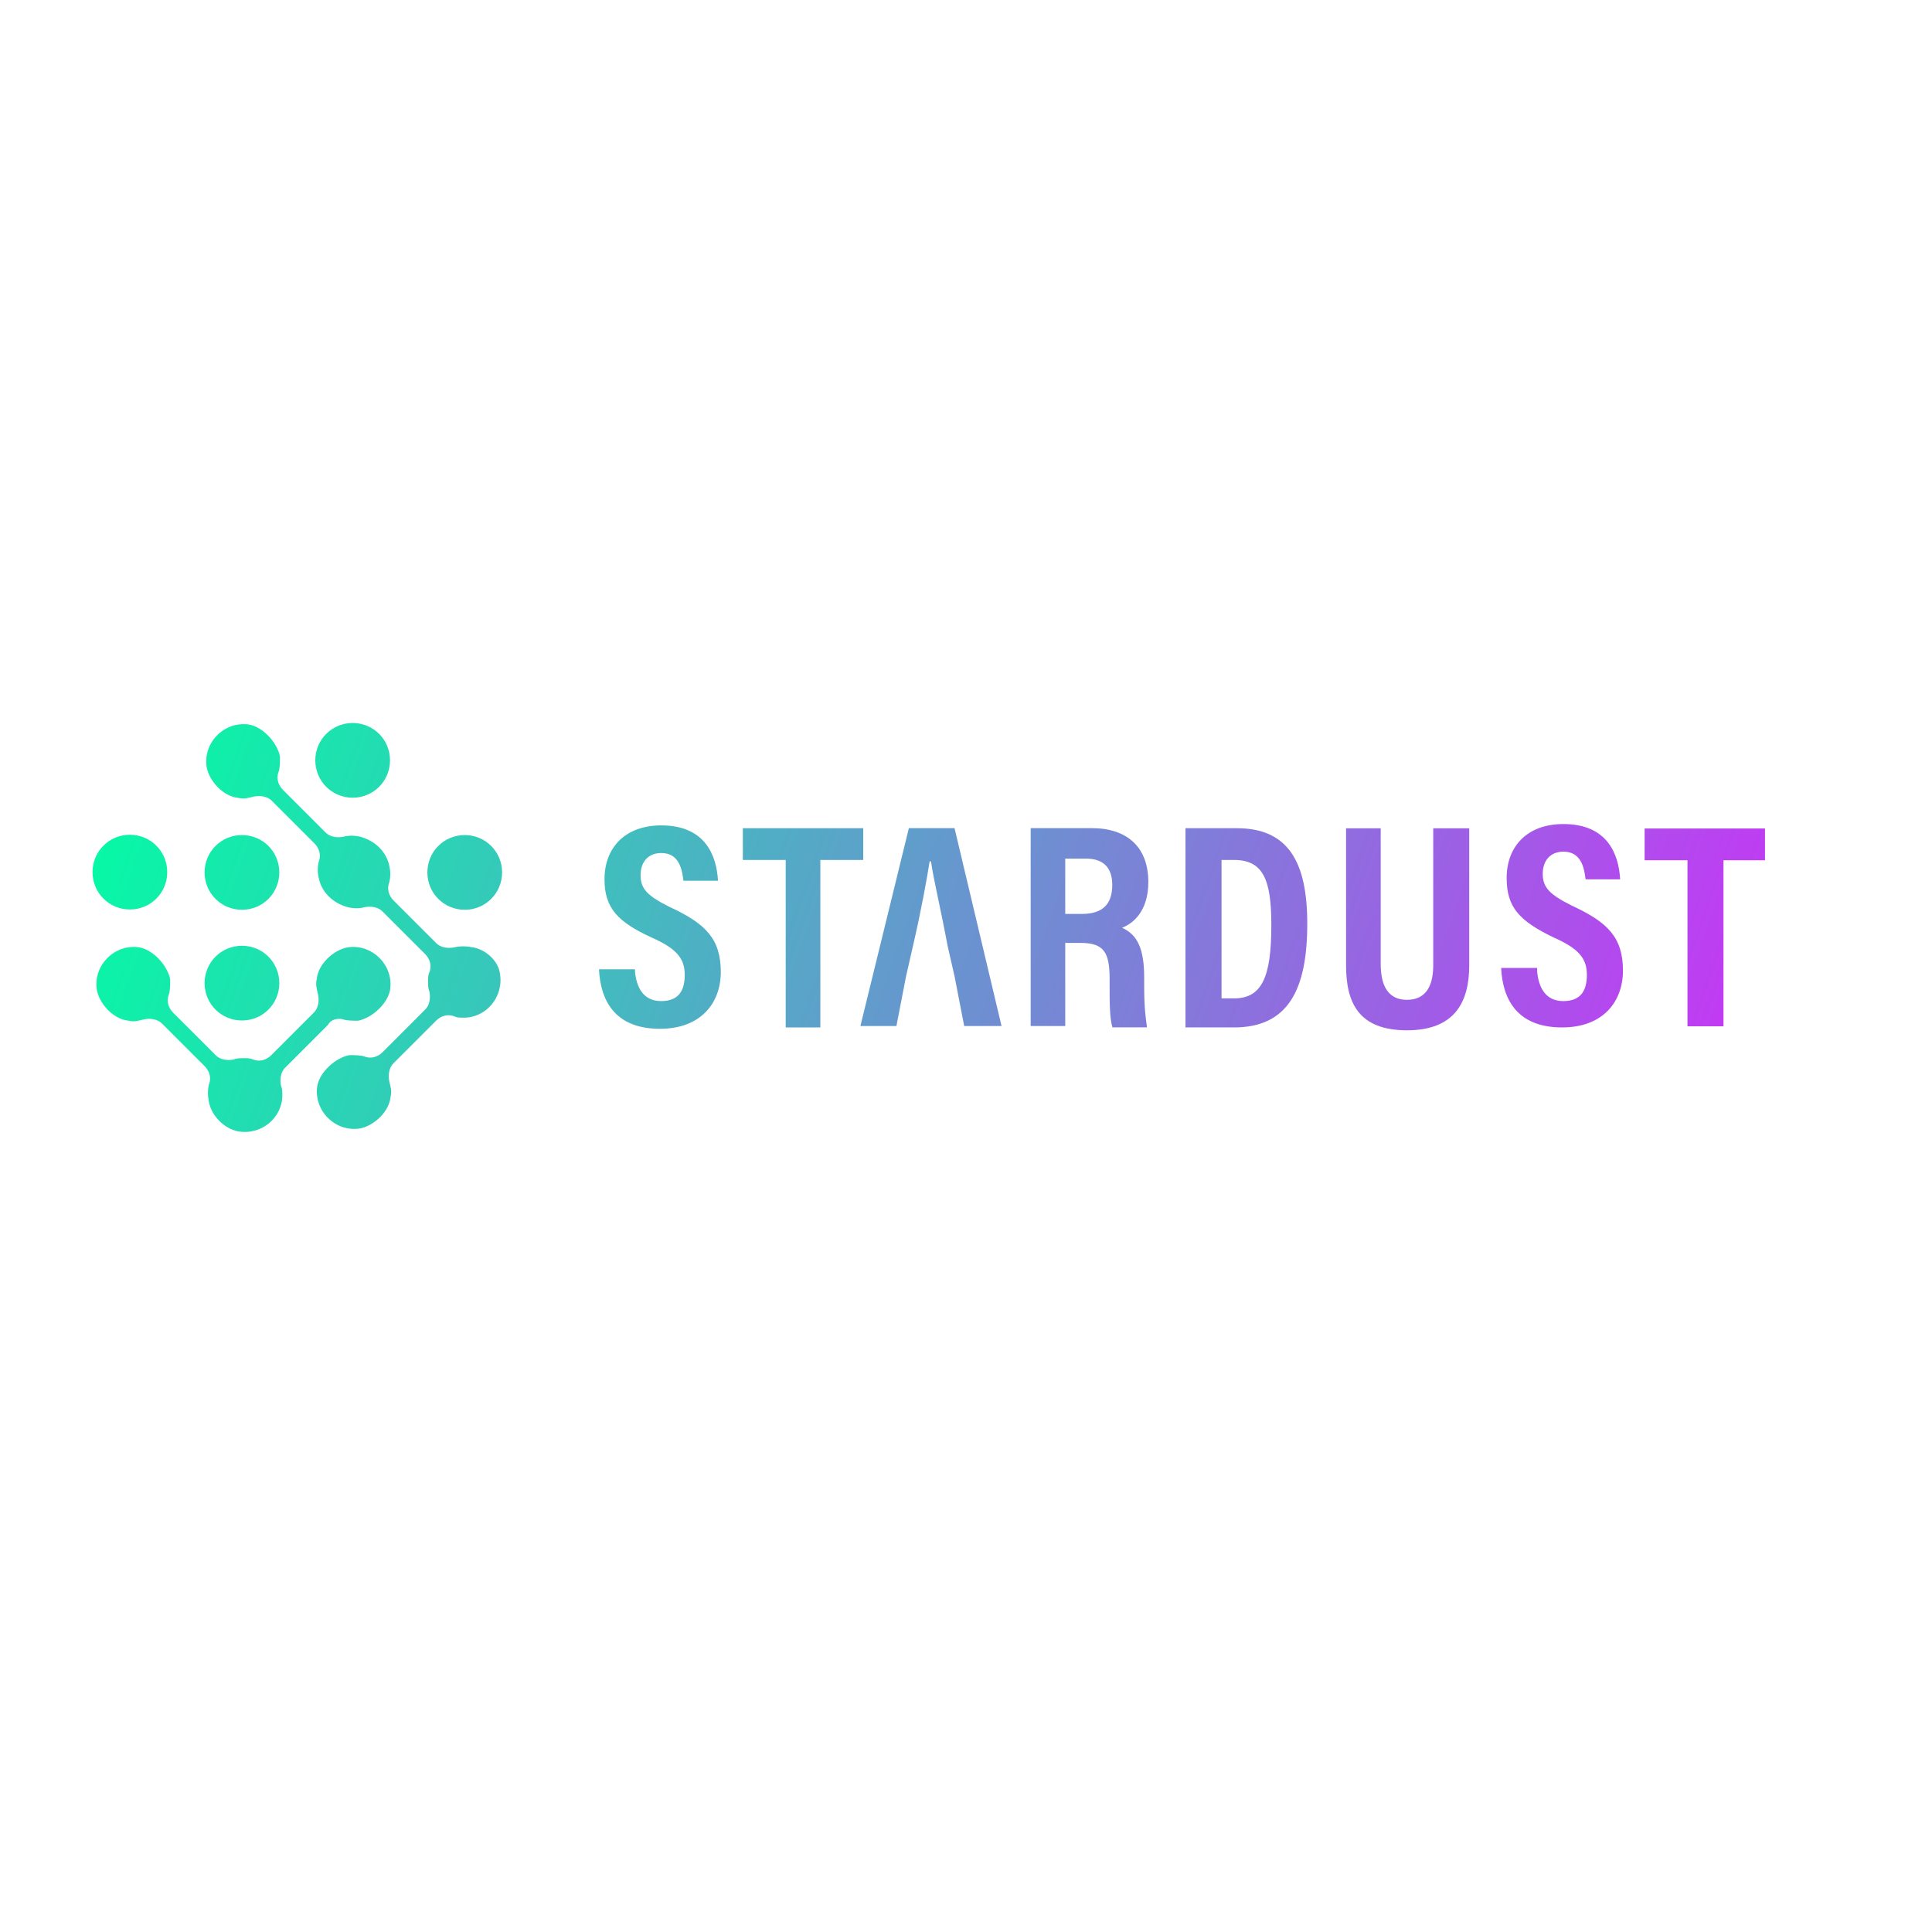 <?xml version="1.0" encoding="UTF-8"?><svg id="a" xmlns="http://www.w3.org/2000/svg" xmlns:xlink="http://www.w3.org/1999/xlink" viewBox="0 0 256 256"><defs><linearGradient id="e" x1="5.28" y1="111.36" x2="240.69" y2="194.09" gradientUnits="userSpaceOnUse"><stop offset="0" stop-color="#00ffa3"/><stop offset="1" stop-color="#dc1fff"/></linearGradient><linearGradient id="g" x1="2.31" y1="119.82" x2="237.72" y2="202.54" xlink:href="#e"/><linearGradient id="i" x1="6.9" y1="106.76" x2="242.3" y2="189.48" xlink:href="#e"/><linearGradient id="k" x1="13.16" y1="88.96" x2="248.56" y2="171.68" xlink:href="#e"/><linearGradient id="n" x1="5.48" y1="110.81" x2="240.88" y2="193.53" xlink:href="#e"/><linearGradient id="p" x1="10.15" y1="97.53" x2="245.56" y2="180.25" xlink:href="#e"/><linearGradient id="s" x1=".81" y1="124.1" x2="236.21" y2="206.82" xlink:href="#e"/><linearGradient id="u" x1="10.72" y1="95.89" x2="246.12" y2="178.61" xlink:href="#e"/><linearGradient id="w" x1="13.09" y1="89.15" x2="248.49" y2="171.87" xlink:href="#e"/><linearGradient id="y" x1="14.33" y1="85.62" x2="249.73" y2="168.35" xlink:href="#e"/><linearGradient id="aa" x1="16.66" y1="78.97" x2="252.07" y2="161.69" xlink:href="#e"/><linearGradient id="ac" x1="18.84" y1="72.79" x2="254.24" y2="155.51" xlink:href="#e"/><linearGradient id="ae" x1="21.86" y1="64.2" x2="257.26" y2="146.92" xlink:href="#e"/><linearGradient id="ag" x1="23.92" y1="58.33" x2="259.32" y2="141.06" xlink:href="#e"/><linearGradient id="aj" x1="26.24" y1="51.73" x2="261.64" y2="134.45" xlink:href="#e"/></defs><g id="b"><g id="c"><g id="d"><path id="f" d="m17.21,120.51c2.75,0,4.95-2.2,4.95-4.95s-2.2-4.95-4.95-4.95-4.95,2.2-4.95,4.95,2.2,4.95,4.95,4.95" fill="url(#e)" fill-rule="evenodd" stroke-width="0"/></g><path id="h" d="m32.06,135.22c2.75,0,4.95-2.2,4.95-4.95s-2.2-4.95-4.95-4.95-4.95,2.2-4.95,4.95c0,2.75,2.2,4.95,4.95,4.95" fill="url(#g)" fill-rule="evenodd" stroke-width="0"/><path id="j" d="m32.06,120.55c2.75,0,4.95-2.2,4.95-4.95s-2.2-4.95-4.95-4.95-4.95,2.2-4.95,4.95,2.2,4.95,4.95,4.95" fill="url(#i)" fill-rule="evenodd" stroke-width="0"/><path id="l" d="m46.73,105.7c2.75,0,4.95-2.2,4.95-4.95s-2.2-4.95-4.95-4.95-4.95,2.2-4.95,4.95,2.2,4.95,4.95,4.95" fill="url(#k)" fill-rule="evenodd" stroke-width="0"/><g id="m"><path id="o" d="m62.57,125.53c-.73-.18-1.65-.18-2.38,0-.92.18-1.83,0-2.38-.55l-5.68-5.68c-.55-.55-.92-1.47-.55-2.38.18-.73.18-1.47,0-2.2-.37-1.83-1.83-3.3-3.85-3.85-.73-.18-1.65-.18-2.2,0-.92.18-1.83,0-2.38-.55-1.47-1.47-4.22-4.22-5.68-5.68-.55-.55-.92-1.47-.55-2.38.18-.55.18-1.28.18-2.02-.37-1.83-2.2-3.85-4.03-4.22-3.3-.55-6.23,2.38-5.68,5.68.37,1.83,2.2,3.85,4.22,4.03.73.18,1.28,0,2.02-.18.92-.18,1.83,0,2.38.55,1.47,1.47,4.22,4.22,5.68,5.68.55.55.92,1.47.55,2.38-.18.73-.18,1.47,0,2.2.37,1.83,1.83,3.3,3.85,3.85.73.18,1.65.18,2.2,0,.92-.18,1.83,0,2.38.55l5.68,5.68c.55.55.92,1.47.55,2.38-.18.37-.18.73-.18,1.28,0,.37,0,.92.18,1.28.18.92,0,1.83-.55,2.38l-5.68,5.68c-.55.55-1.47.92-2.38.55-.55-.18-1.28-.18-2.02-.18-1.83.37-3.85,2.2-4.22,4.03-.55,3.3,2.38,6.23,5.68,5.68,1.83-.37,3.85-2.2,4.03-4.22.18-.73,0-1.28-.18-2.02-.18-.92,0-1.83.55-2.38,1.47-1.47,4.22-4.22,5.68-5.68.55-.55,1.47-.92,2.38-.55.37.18.73.18,1.28.18,2.93,0,5.32-2.75,4.77-5.87-.18-1.47-1.65-3.12-3.67-3.48" fill="url(#n)" fill-rule="evenodd" stroke-width="0"/></g><path id="q" d="m61.58,120.55c2.75,0,4.95-2.2,4.95-4.95s-2.2-4.95-4.95-4.95-4.95,2.2-4.95,4.95,2.2,4.95,4.95,4.95" fill="url(#p)" fill-rule="evenodd" stroke-width="0"/><g id="r"><path id="t" d="m45.44,135.07c.55.18,1.28.18,2.02.18,1.83-.37,3.85-2.2,4.22-4.03.55-3.3-2.38-6.23-5.68-5.68-1.83.37-3.85,2.2-4.03,4.22-.18.73,0,1.28.18,2.02.18.92,0,1.83-.55,2.38-1.47,1.47-4.22,4.22-5.68,5.68-.55.55-1.47.92-2.38.55-.37-.18-.73-.18-1.28-.18-.37,0-.92,0-1.28.18-.92.18-1.83,0-2.38-.55-1.47-1.47-4.22-4.22-5.68-5.68-.55-.55-.92-1.47-.55-2.38.18-.55.18-1.28.18-2.02-.37-1.83-2.2-3.85-4.03-4.22-3.3-.55-6.23,2.38-5.68,5.68.37,1.83,2.2,3.85,4.22,4.03.73.18,1.28,0,2.02-.18.92-.18,1.83,0,2.38.55,1.47,1.47,4.22,4.22,5.68,5.68.55.55.92,1.47.55,2.38-.18.73-.18,1.47,0,2.38.37,1.83,2.02,3.48,3.85,3.85,3.12.55,5.87-1.83,5.87-4.77,0-.37,0-.92-.18-1.28-.18-.92,0-1.83.55-2.38,1.47-1.47,4.22-4.22,5.68-5.68.37-.73,1.28-.92,2.02-.73" fill="url(#s)" fill-rule="evenodd" stroke-width="0"/></g><path id="v" d="m84.13,128.62c.18,2.2,1.1,4.03,3.48,4.03s3.12-1.47,3.12-3.48c0-2.2-1.1-3.48-4.4-4.95-4.4-2.02-6.23-3.85-6.23-7.7,0-4.22,2.75-7.15,7.52-7.15,5.87,0,7.33,4.03,7.52,7.33h-4.58c-.18-1.47-.55-3.67-2.93-3.67-1.83,0-2.75,1.28-2.75,2.93,0,1.83.92,2.75,3.85,4.22,4.77,2.2,6.78,4.22,6.78,8.62,0,4.03-2.57,7.52-8.07,7.52-6.05,0-7.88-3.85-8.07-7.88h4.77v.18Z" fill="url(#u)" fill-rule="evenodd" stroke-width="0"/><polygon id="x" points="104.11 113.95 98.43 113.95 98.43 109.74 114.38 109.74 114.38 113.95 108.7 113.95 108.7 136.14 104.11 136.14 104.11 113.95" fill="url(#w)" fill-rule="evenodd" stroke-width="0"/><path id="z" d="m125.56,125.32c-.92-4.95-1.83-8.62-2.2-11.18h-.18c-.37,2.38-1.1,6.42-2.2,11.18l-.92,4.03-1.28,6.6h-4.77l6.42-26.22h6.05l6.23,26.22h-4.95l-1.28-6.6-.92-4.03Z" fill="url(#y)" fill-rule="evenodd" stroke-width="0"/><path id="ab" d="m141.15,121.1h2.2c2.75,0,4.03-1.28,4.03-3.85,0-2.2-1.1-3.48-3.48-3.48h-2.75s0,7.33,0,7.33Zm0,3.67v11.18h-4.58v-26.22h8.07c4.77,0,7.52,2.57,7.52,7.15,0,3.85-2.02,5.5-3.48,6.05,2.02.92,2.93,2.75,2.93,6.6v1.1c0,2.93.18,4.03.37,5.5h-4.58c-.37-1.28-.37-3.3-.37-5.5v-.92c0-3.48-.73-4.77-3.85-4.77h-2.02v-.18Z" fill="url(#aa)" fill-rule="evenodd" stroke-width="0"/><path id="ad" d="m161.86,132.29h1.65c3.67,0,4.95-2.75,4.95-9.72,0-6.05-1.1-8.62-4.95-8.62h-1.65v18.33Zm-4.77-22.55h6.78c6.78,0,9.35,4.4,9.35,12.65,0,8.8-2.57,13.75-9.72,13.75h-6.42v-26.4Z" fill="url(#ac)" fill-rule="evenodd" stroke-width="0"/><path id="af" d="m182.95,109.74v17.97c0,2.2.55,4.77,3.48,4.77,2.75,0,3.48-2.2,3.48-4.58v-18.15h4.77v18.15c0,4.77-1.83,8.62-8.25,8.62s-8.07-3.67-8.07-8.62v-18.15s4.58,0,4.58,0Z" fill="url(#ae)" fill-rule="evenodd" stroke-width="0"/><path id="ah" d="m203.67,128.62c.18,2.2,1.1,4.03,3.48,4.03s3.12-1.47,3.12-3.48c0-2.2-1.1-3.48-4.4-4.95-4.58-2.2-6.23-4.03-6.23-7.88,0-4.22,2.75-7.15,7.52-7.15,5.87,0,7.33,4.03,7.52,7.33h-4.58c-.18-1.47-.55-3.67-2.93-3.67-1.83,0-2.75,1.28-2.75,2.93,0,1.83.92,2.75,3.85,4.22,4.77,2.2,6.78,4.22,6.78,8.62,0,4.03-2.57,7.52-8.07,7.52-6.05,0-7.88-3.85-8.07-7.88h4.77v.37Z" fill="url(#ag)" fill-rule="evenodd" stroke-width="0"/><g id="ai"><polygon id="ak" points="223.6 113.99 217.92 113.99 217.92 109.78 233.87 109.78 233.87 113.99 228.37 113.99 228.37 135.99 223.6 135.99 223.6 113.99" fill="url(#aj)" fill-rule="evenodd" stroke-width="0"/></g></g></g></svg>